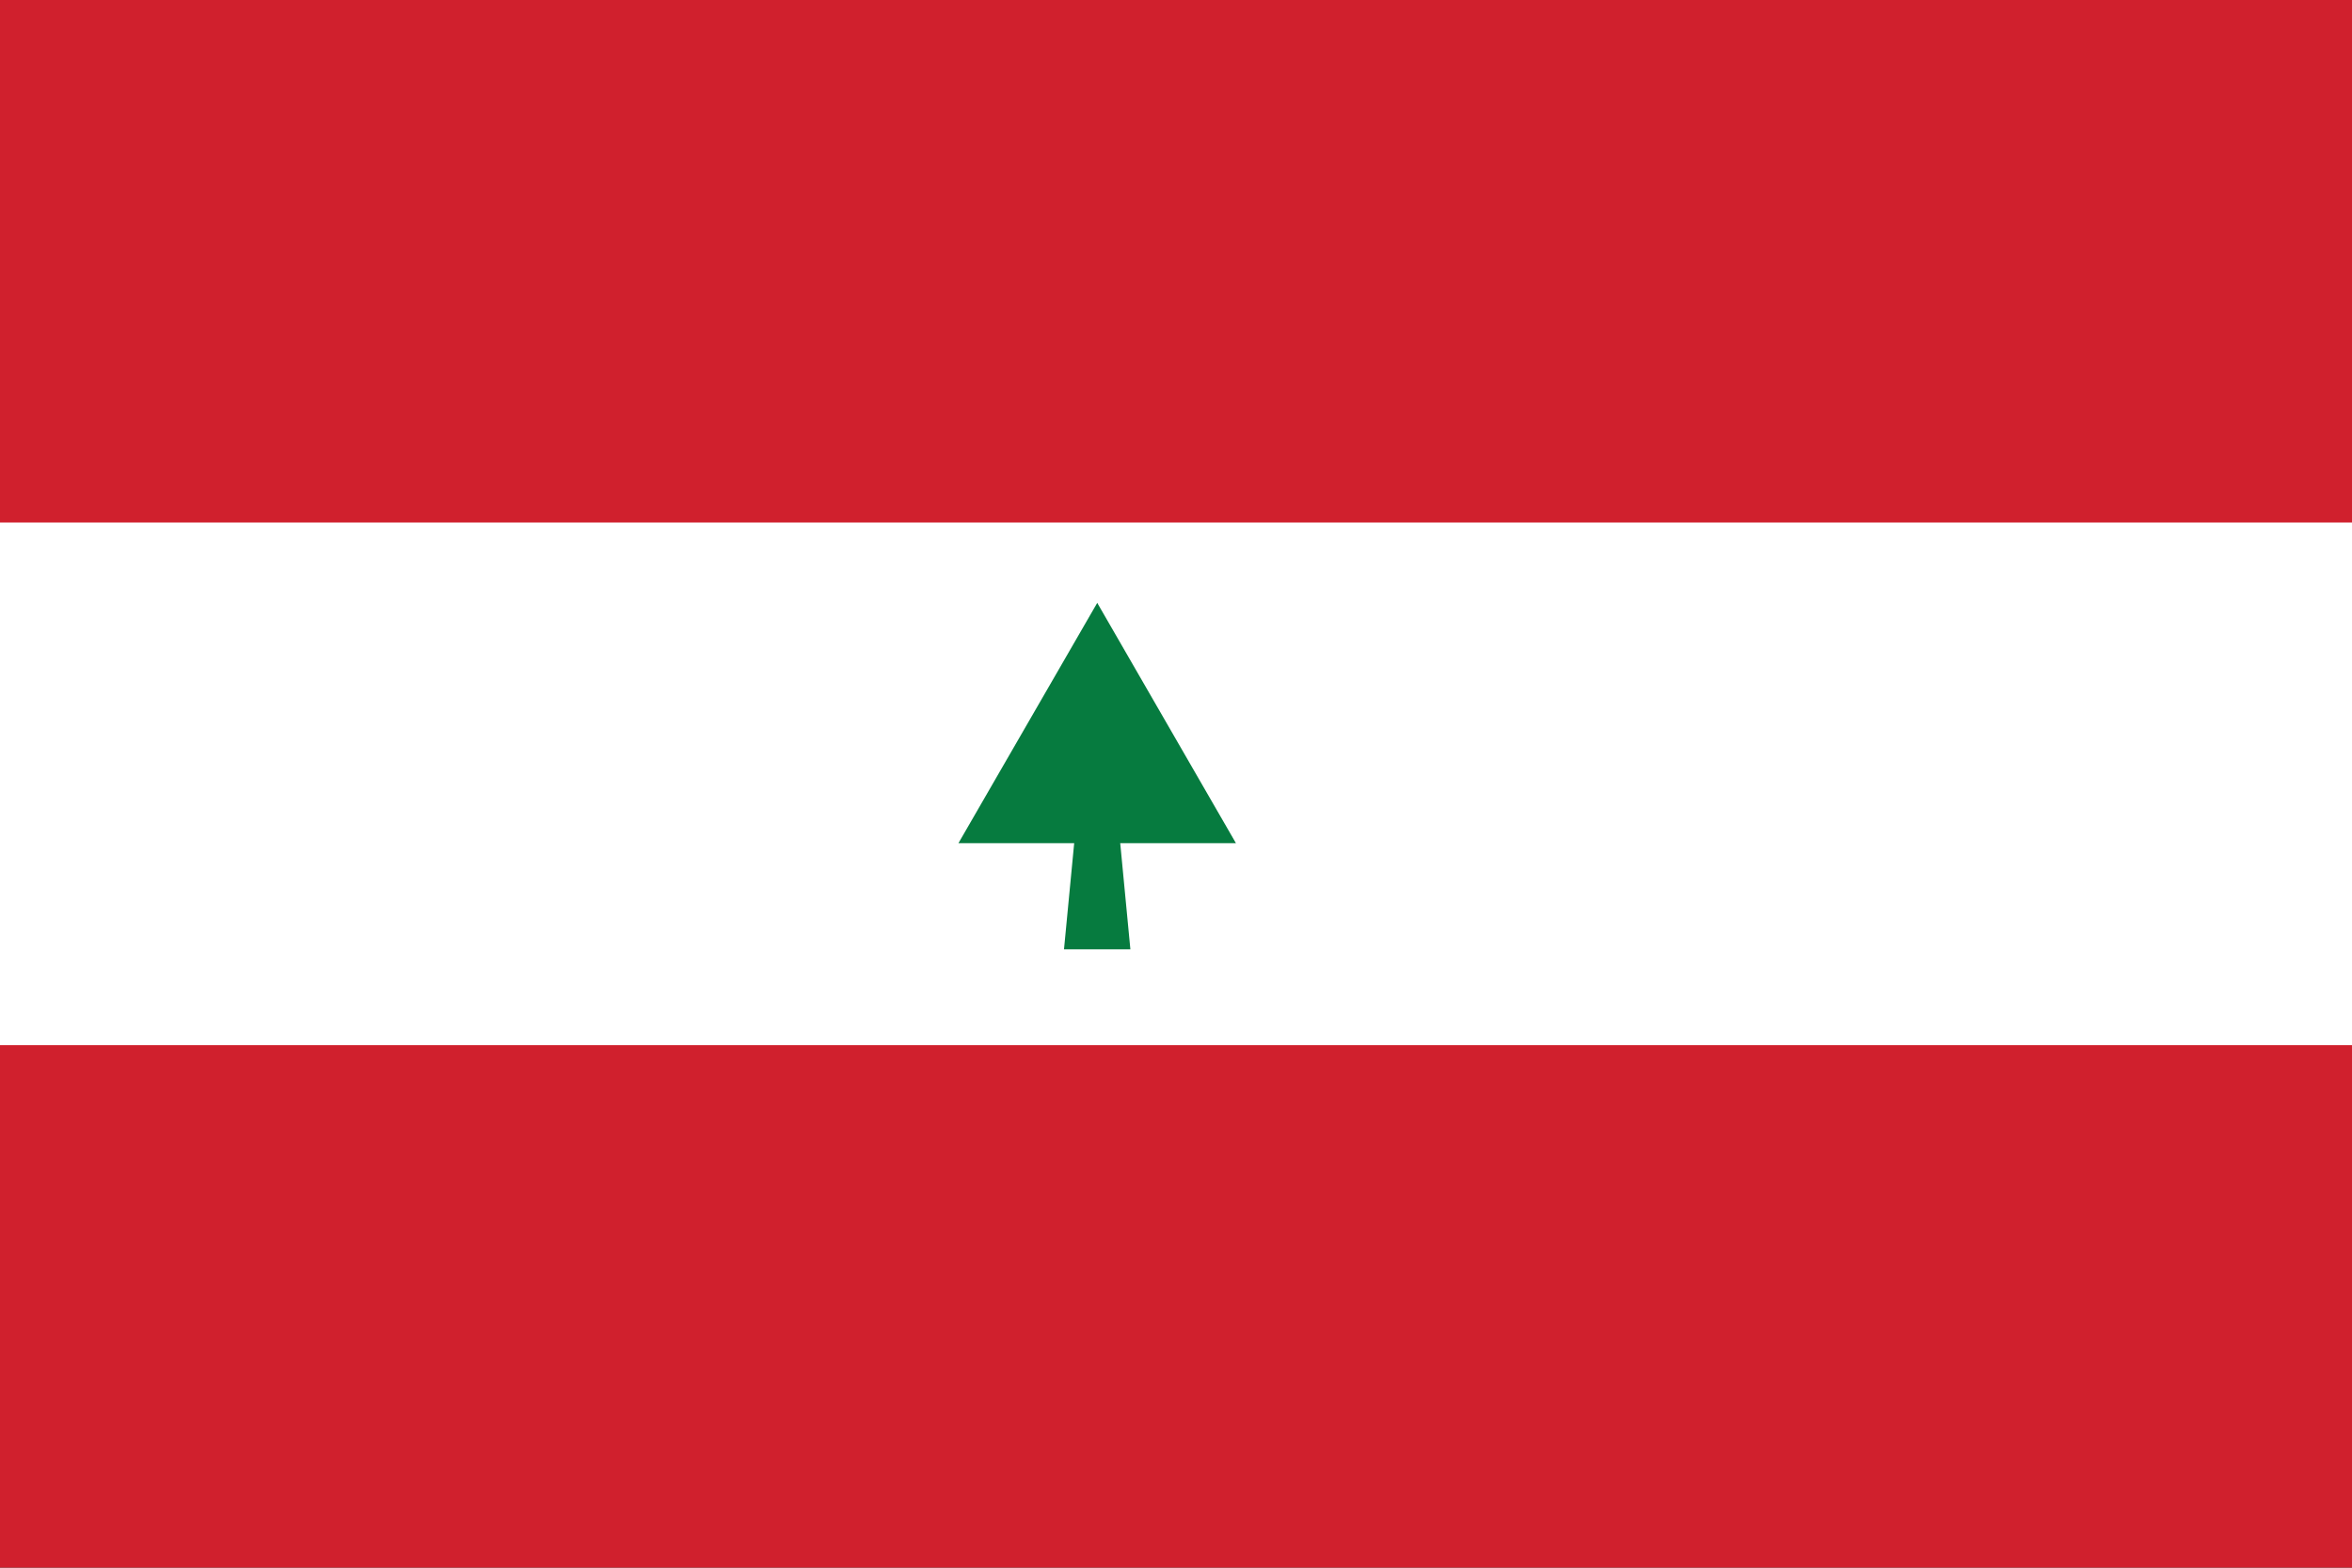 <svg xmlns="http://www.w3.org/2000/svg" viewBox="0 0 24.203 16.135"><rect x="0" y="0" width="24.203" height="16.135" fill="#333333" stroke="none"/><defs><style>.cls-1{fill:#d0202d;}.cls-2{fill:#fff;}.cls-3{fill:#067b3f;}</style></defs><g id="Layer_2" data-name="Layer 2"><g id="Layer_20" data-name="Layer 20"><g id="Country_Plates" data-name="Country Plates"><rect id="rect4" class="cls-1" y="10.488" width="24.203" height="5.647"/><rect id="rect6" class="cls-2" y="5.11" width="24.203" height="5.647"/><polygon class="cls-3" points="9.863 8.678 11.291 6.205 12.718 8.678 9.863 8.678"/><polygon class="cls-3" points="10.949 9.771 11.291 6.205 11.632 9.771 10.949 9.771"/><rect id="rect8" class="cls-1" width="24.203" height="5.378"/></g></g></g></svg>